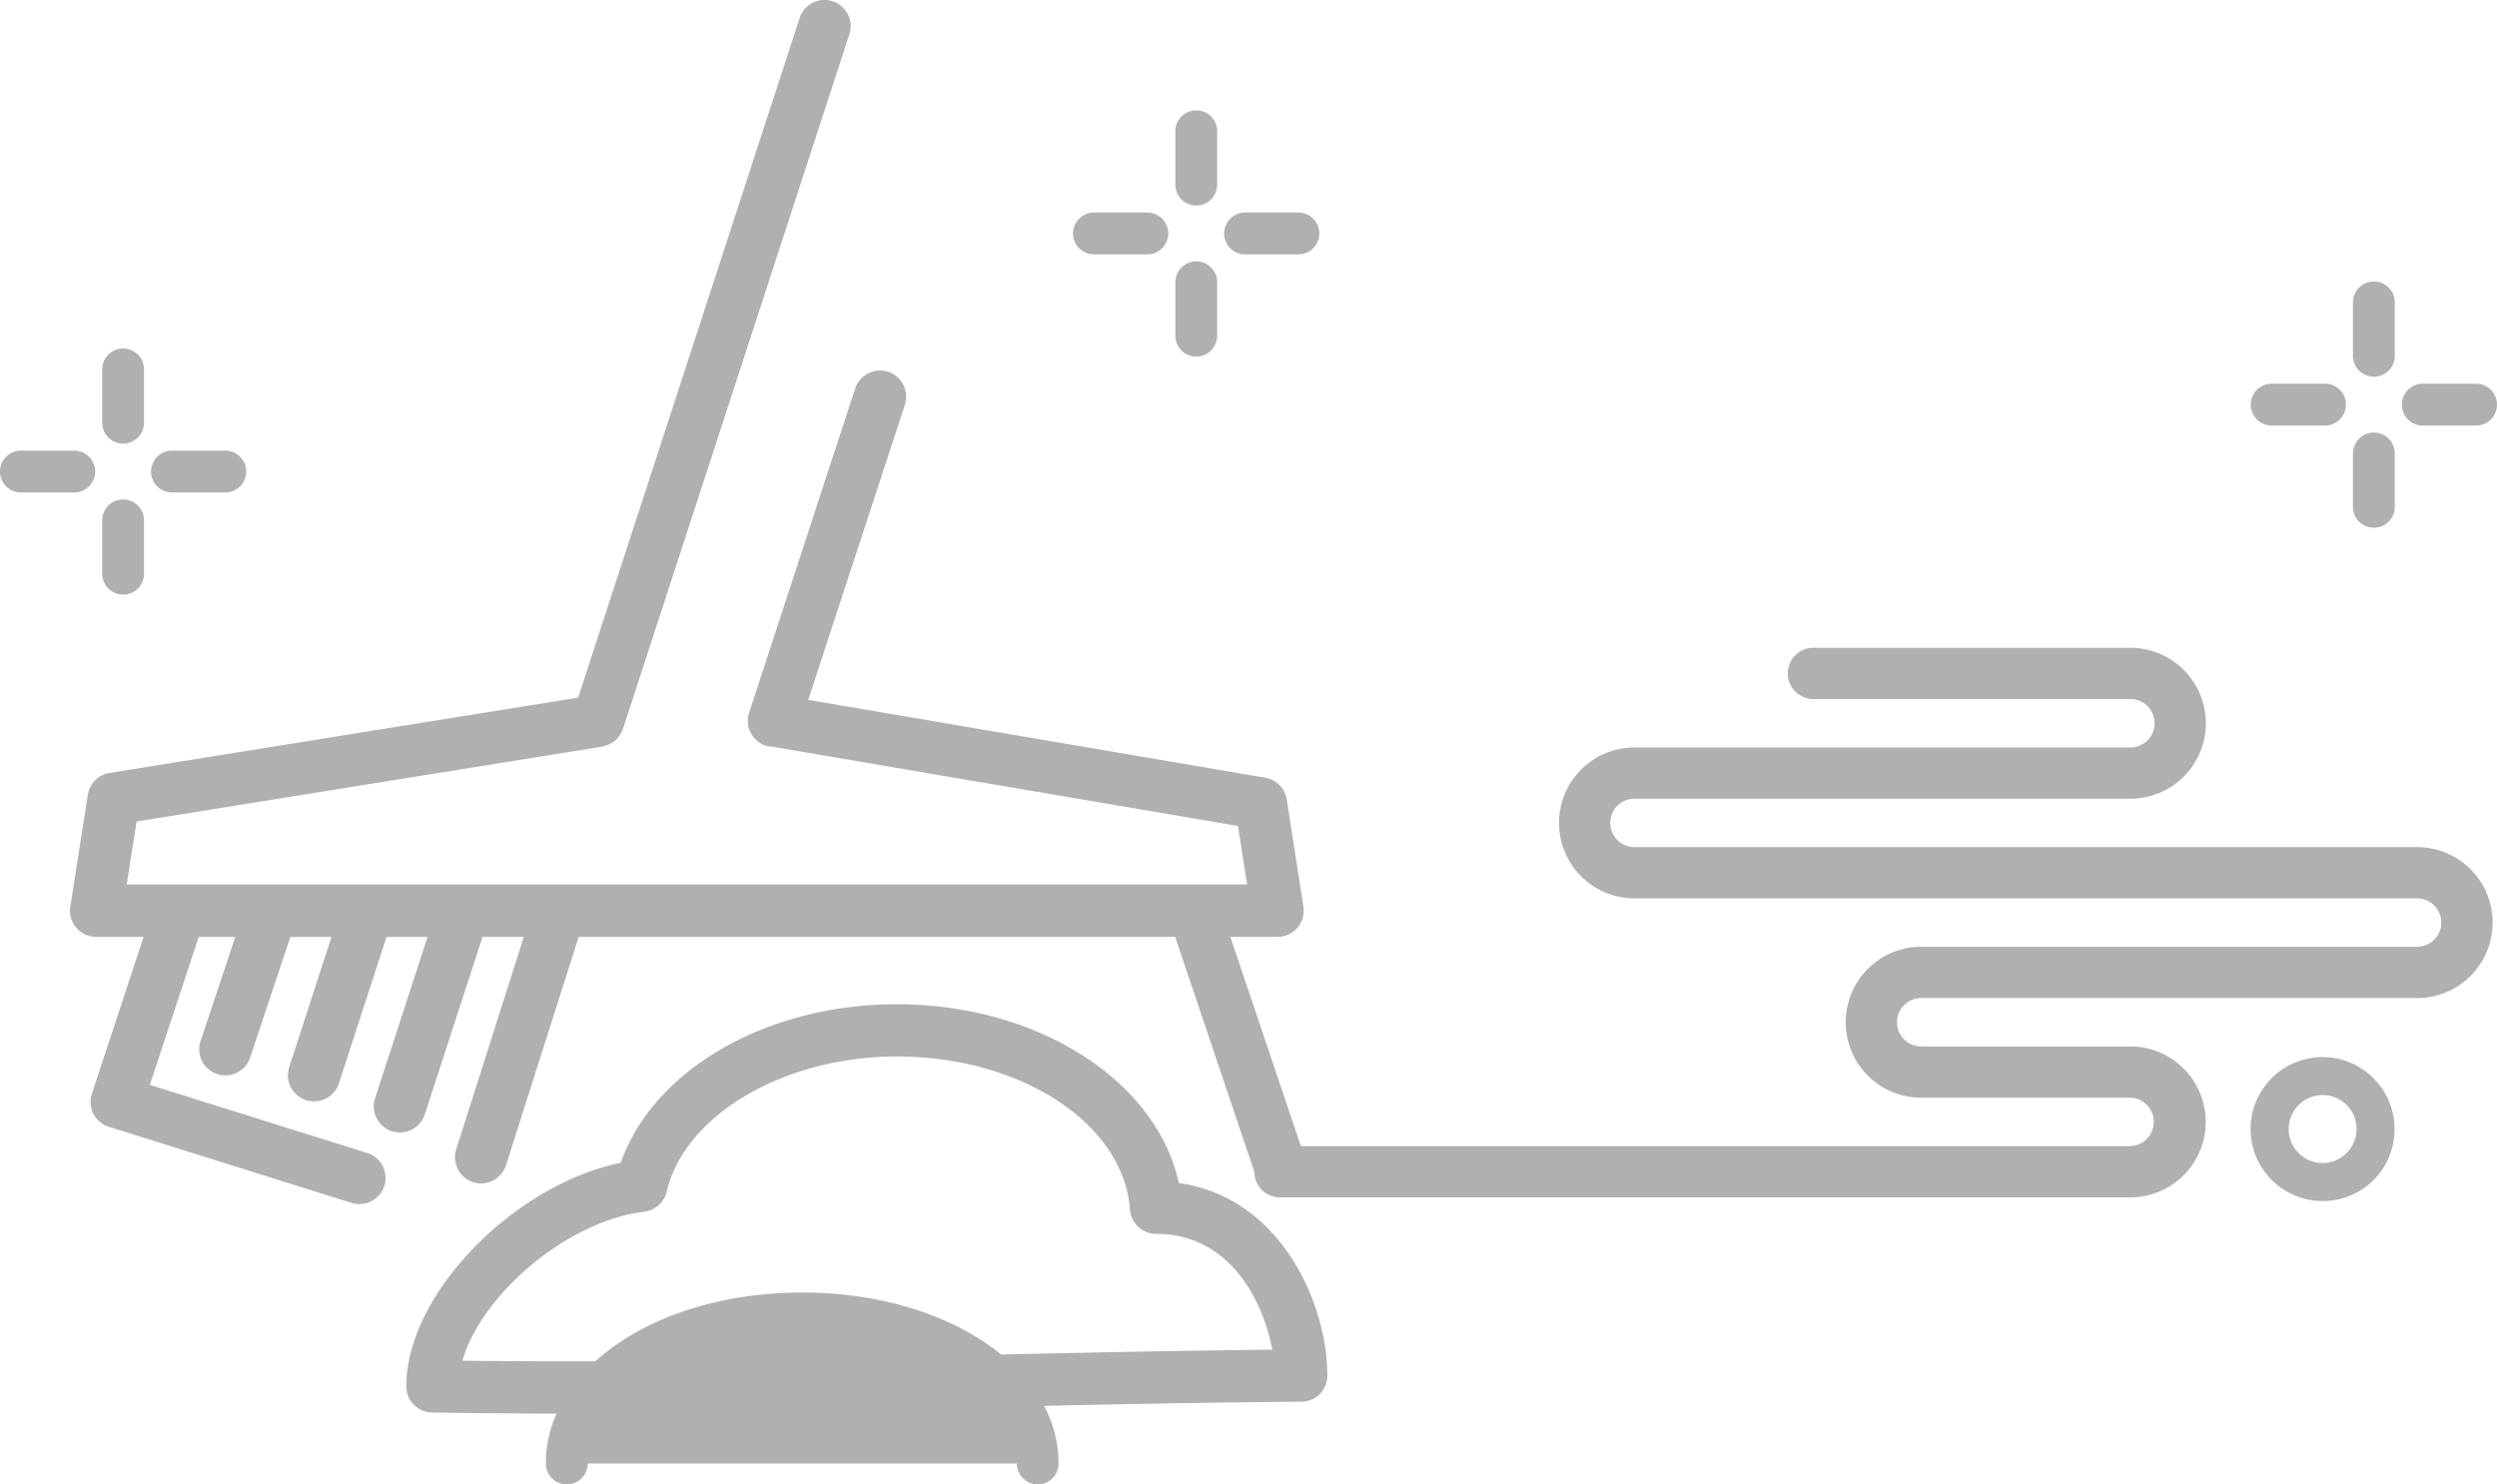 <svg xmlns="http://www.w3.org/2000/svg" width="119.394" height="70.989" viewBox="0 0 119.394 70.989">
  <g id="Group_1136" data-name="Group 1136" transform="translate(-64 -182.156)">
    <path id="Path_587" data-name="Path 587" d="M179.576,222.666H157.371l-.02,0h-15.2a1.157,1.157,0,1,1,0-2.314h23.713a3.608,3.608,0,1,0,0-7.217h-15.12a1.226,1.226,0,1,0,0,2.451h15.12a1.157,1.157,0,0,1,0,2.314H142.154a3.609,3.609,0,1,0,0,7.218h22.2l.02,0h15.2a1.157,1.157,0,0,1,0,2.314H155.862a3.609,3.609,0,0,0,0,7.218h8.81l.023,0h1.163a1.158,1.158,0,0,1,0,2.315H125.237a1.226,1.226,0,1,0,0,2.451h40.621a3.608,3.608,0,1,0,0-7.217h-7.426l-.024,0h-2.546a1.157,1.157,0,0,1,0-2.314h23.714a3.609,3.609,0,0,0,0-7.218Z" fill="#b0b0b0"/>
    <path id="Path_596" data-name="Path 596" d="M175.089,239.591a3.441,3.441,0,1,1,3.406-3.441A3.427,3.427,0,0,1,175.089,239.591Zm0-5.064a1.623,1.623,0,1,0,1.589,1.623A1.608,1.608,0,0,0,175.089,234.527Z" fill="#b0b0b0"/>
    <path id="Path_602" data-name="Path 602" d="M91.111,249.758q-3.234,0-6.456-.055a1.25,1.25,0,0,1-1.228-1.25c0-4.4,5.128-9.631,10.254-10.694,1.562-4.438,6.947-7.578,13.206-7.578,6.76,0,12.423,3.677,13.479,8.552,4.835.666,7.1,5.717,7.1,9.207a1.249,1.249,0,0,1-1.241,1.25c-5.315.037-10.723.16-15.952.279C103.986,249.611,97.541,249.758,91.111,249.758Zm35.1-1.818h0Zm-40.1-.714c8.042.108,16.2-.079,24.1-.256,4.792-.11,9.734-.222,14.624-.269-.43-2.306-2.015-5.541-5.562-5.541A1.251,1.251,0,0,1,118.029,240c-.3-4.105-5.192-7.32-11.142-7.32-5.4,0-10.138,2.783-11.014,6.473a1.25,1.25,0,0,1-1.072.952C91.138,240.535,87.021,244.056,86.111,247.226Z" fill="#b0b0b0"/>
    <path id="Path_603" data-name="Path 603" d="M126.392,237.53l-3.563-10.572h2.26a1.249,1.249,0,0,0,1.235-1.443l-.8-5.129a1.25,1.25,0,0,0-1.025-1.039l-20.307-3.458-1.547-.264,4.627-14.127a1.25,1.25,0,0,0-2.379-.768l-5.075,15.515a1.249,1.249,0,0,0,.805,1.573,1.183,1.183,0,0,0,.248.039l.01,0,2.891.493,19.421,3.306.438,2.8H70.059l.472-3.015,22.265-3.58c.027,0,.047-.021.073-.027a1.231,1.231,0,0,0,.738-.471c.01-.013.013-.029.022-.043a1.248,1.248,0,0,0,.159-.308l10.826-33.223a1.25,1.25,0,0,0-2.379-.77l-10.591,32.5-22.406,3.6A1.25,1.25,0,0,0,68.2,220.16l-.838,5.355a1.249,1.249,0,0,0,1.235,1.443h2.271l-2.475,7.5a1.248,1.248,0,0,0,.813,1.584l11.582,3.63a1.25,1.25,0,1,0,.748-2.385l-10.371-3.251,2.336-7.074h1.747l-1.658,4.975a1.25,1.25,0,0,0,.791,1.581,1.237,1.237,0,0,0,.395.064,1.252,1.252,0,0,0,1.186-.854l1.921-5.766h1.968l-2.023,6.227a1.25,1.25,0,0,0,2.378.773l2.275-7h1.963l-2.506,7.7a1.25,1.25,0,1,0,2.377.774l2.757-8.476h1.974L85.82,237.1a1.25,1.25,0,1,0,2.382.758l3.468-10.9h28.521l3.831,11.371a1.251,1.251,0,0,0,2.37-.8Z" fill="#b0b0b0"/>
    <path id="Path_604" data-name="Path 604" d="M91.1,252.147c0-3.966,5.041-7.181,11.259-7.181s11.26,3.215,11.26,7.181" fill="#b0b0b0"/>
    <path id="Path_605" data-name="Path 605" d="M113.621,253.145a1,1,0,0,1-1-1c0-3.351-4.7-6.182-10.261-6.182s-10.26,2.831-10.26,6.182a1,1,0,1,1-2,0c0-4.585,5.384-8.178,12.257-8.178s12.257,3.593,12.257,8.178A1,1,0,0,1,113.621,253.145Z" fill="#b0b0b0"/>
    <g id="Group_1133" data-name="Group 1133" transform="translate(-71 8)">
      <path id="Path_588" data-name="Path 588" d="M140.887,195.37a1,1,0,0,1-1-1v-2.55a1,1,0,0,1,2,0v2.55A1,1,0,0,1,140.887,195.37Z" fill="#b0b0b0"/>
      <path id="Path_589" data-name="Path 589" d="M140.887,202.593a1,1,0,0,1-1-1v-2.551a1,1,0,0,1,2,0v2.551A1,1,0,0,1,140.887,202.593Z" fill="#b0b0b0"/>
      <path id="Path_590" data-name="Path 590" d="M145.773,197.706h-2.55a1,1,0,1,1,0-2h2.55a1,1,0,0,1,0,2Z" fill="#b0b0b0"/>
      <path id="Path_591" data-name="Path 591" d="M138.551,197.706H136a1,1,0,0,1,0-2h2.551a1,1,0,1,1,0,2Z" fill="#b0b0b0"/>
    </g>
    <g id="Group_1134" data-name="Group 1134" transform="translate(-2 -11)">
      <path id="Path_592" data-name="Path 592" d="M123.2,202.984a1,1,0,0,1-1-1v-2.551a1,1,0,0,1,2,0v2.551A1,1,0,0,1,123.2,202.984Z" fill="#b0b0b0"/>
      <path id="Path_593" data-name="Path 593" d="M123.2,210.207a1,1,0,0,1-1-1v-2.551a1,1,0,0,1,2,0v2.551A1,1,0,0,1,123.2,210.207Z" fill="#b0b0b0"/>
      <path id="Path_594" data-name="Path 594" d="M128.082,205.32h-2.55a1,1,0,0,1,0-2h2.55a1,1,0,1,1,0,2Z" fill="#b0b0b0"/>
      <path id="Path_595" data-name="Path 595" d="M120.86,205.32h-2.552a1,1,0,0,1,0-2h2.552a1,1,0,1,1,0,2Z" fill="#b0b0b0"/>
    </g>
    <g id="Group_1135" data-name="Group 1135" transform="translate(37 -46)">
      <path id="Path_597" data-name="Path 597" d="M140.507,246.17a1,1,0,0,1-1-1v-2.551a1,1,0,0,1,2,0v2.551A1,1,0,0,1,140.507,246.17Z" fill="#b0b0b0"/>
      <path id="Path_598" data-name="Path 598" d="M140.507,253.393a1,1,0,0,1-1-1v-2.551a1,1,0,0,1,2,0v2.551A1,1,0,0,1,140.507,253.393Z" fill="#b0b0b0"/>
      <path id="Path_599" data-name="Path 599" d="M145.394,248.506h-2.551a1,1,0,0,1,0-2h2.551a1,1,0,0,1,0,2Z" fill="#b0b0b0"/>
      <path id="Path_600" data-name="Path 600" d="M138.171,248.506H135.62a1,1,0,0,1,0-2h2.551a1,1,0,0,1,0,2Z" fill="#b0b0b0"/>
    </g>
  </g>
</svg>
